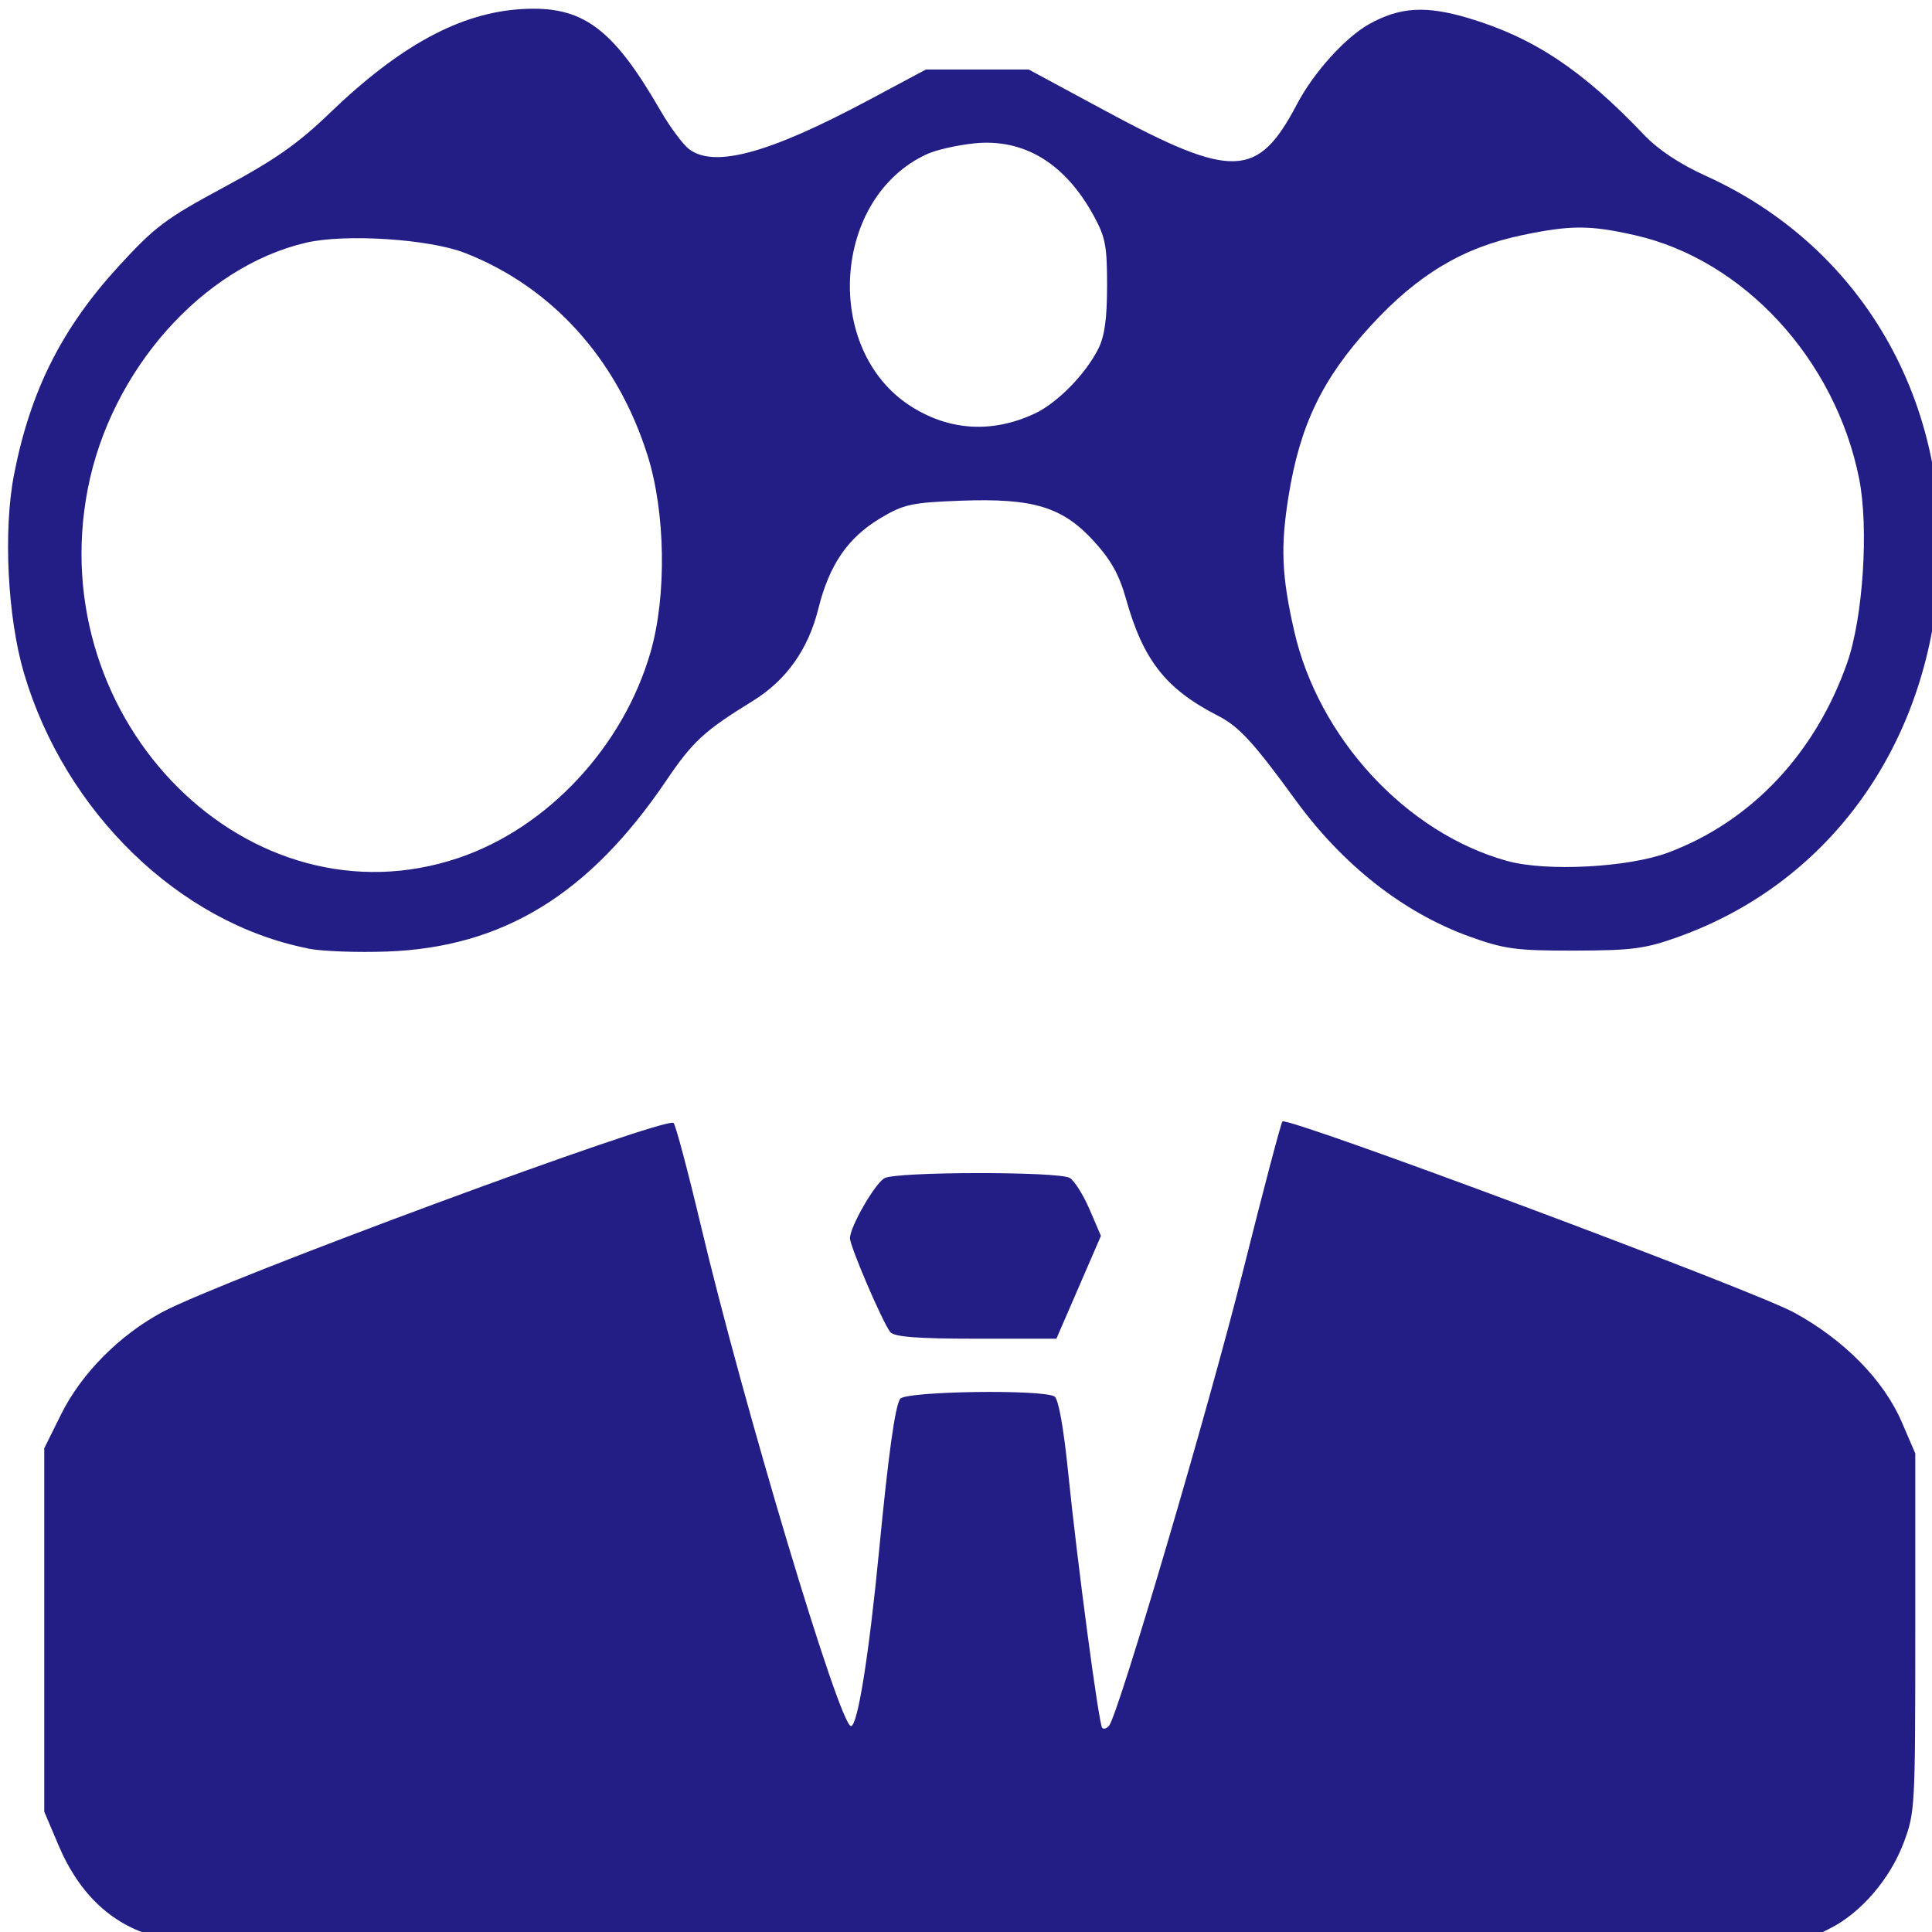 <?xml version="1.0" encoding="UTF-8" standalone="no"?>
<!-- Created with Inkscape (http://www.inkscape.org/) -->

<svg
   xmlns:dc="http://purl.org/dc/elements/1.1/"
   xmlns:cc="http://creativecommons.org/ns#"
   xmlns:rdf="http://www.w3.org/1999/02/22-rdf-syntax-ns#"
   xmlns:svg="http://www.w3.org/2000/svg"
   xmlns="http://www.w3.org/2000/svg"
   xmlns:sodipodi="http://sodipodi.sourceforge.net/DTD/sodipodi-0.dtd"
   xmlns:inkscape="http://www.inkscape.org/namespaces/inkscape"
   width="100"
   height="100"
   viewBox="0 0 26.458 26.458"
   version="1.1"
   id="svg847"
   inkscape:version="0.92.3 (2405546, 2018-03-11)"
   sodipodi:docname="vision-icon.svg">
  <defs
     id="defs841" />
  <sodipodi:namedview
     id="base"
     pagecolor="#ffffff"
     bordercolor="#666666"
     borderopacity="1.0"
     inkscape:pageopacity="0.0"
     inkscape:pageshadow="2"
     inkscape:zoom="2.8"
     inkscape:cx="140.43588"
     inkscape:cy="21.28226"
     inkscape:document-units="mm"
     inkscape:current-layer="layer1"
     showgrid="false"
     inkscape:window-width="1366"
     inkscape:window-height="745"
     inkscape:window-x="-8"
     inkscape:window-y="-8"
     inkscape:window-maximized="1"
     units="px" />
  <g
     inkscape:label="Layer 1"
     inkscape:groupmode="layer"
     id="layer1"
     transform="translate(0,-270.542)">
    <path
       inkscape:connector-curvature="0"
       id="path832"
       d="M 2.182,297.074 C 1.56,296.928 1.091,296.499 0.8,295.809 l -0.194,-0.457 v -2.488 -2.488 l 0.23,-0.464 c 0.278,-0.56 0.797,-1.084 1.386,-1.401 0.818,-0.439 6.913,-2.693 7.003,-2.59 0.03,0.035 0.195,0.656 0.367,1.38 0.586,2.474 1.906,6.879 2.062,6.879 0.091,0 0.246,-0.968 0.386,-2.415 0.127,-1.316 0.219,-1.974 0.288,-2.067 0.077,-0.105 1.969,-0.132 2.115,-0.03 0.053,0.037 0.123,0.427 0.184,1.029 0.128,1.261 0.421,3.457 0.467,3.507 0.02,0.022 0.062,0.009 0.094,-0.029 0.127,-0.15 1.367,-4.359 1.837,-6.237 0.275,-1.098 0.517,-2.015 0.537,-2.038 0.067,-0.073 6.439,2.307 7.006,2.616 0.689,0.376 1.23,0.927 1.478,1.505 l 0.183,0.425 v 2.452 c 0,2.387 -0.004,2.463 -0.154,2.867 -0.185,0.501 -0.586,0.97 -1.01,1.184 l -0.312,0.158 -11.169,0.011 c -6.143,0.006 -11.274,-0.014 -11.403,-0.045 z m 10.008,-8.292 c -0.109,-0.143 -0.55,-1.172 -0.55,-1.283 0,-0.156 0.337,-0.743 0.472,-0.822 0.156,-0.091 2.382,-0.094 2.537,-0.004 0.064,0.037 0.186,0.231 0.272,0.431 l 0.156,0.363 -0.305,0.704 -0.305,0.704 h -1.103 c -0.806,0 -1.122,-0.025 -1.173,-0.092 z m -7.974,-5.252 c -1.758,-0.346 -3.325,-1.864 -3.887,-3.767 -0.226,-0.764 -0.286,-1.957 -0.137,-2.721 0.224,-1.149 0.654,-2.004 1.435,-2.856 0.495,-0.54 0.643,-0.651 1.442,-1.081 0.696,-0.374 1.012,-0.596 1.443,-1.011 0.969,-0.933 1.795,-1.38 2.64,-1.428 0.825,-0.047 1.236,0.254 1.89,1.386 0.131,0.227 0.308,0.465 0.393,0.531 0.345,0.264 1.092,0.061 2.455,-0.667 l 0.79,-0.422 h 0.704 0.704 l 1.04,0.561 c 1.754,0.946 2.096,0.935 2.633,-0.085 0.229,-0.436 0.662,-0.916 0.991,-1.099 0.421,-0.234 0.777,-0.255 1.364,-0.079 0.886,0.265 1.555,0.71 2.392,1.59 0.201,0.211 0.49,0.404 0.852,0.568 2.199,0.997 3.43,3.212 3.174,5.713 -0.227,2.217 -1.551,3.983 -3.525,4.7 -0.473,0.172 -0.644,0.195 -1.442,0.197 -0.806,0.002 -0.965,-0.02 -1.447,-0.194 -0.905,-0.328 -1.733,-0.979 -2.384,-1.875 -0.568,-0.781 -0.769,-1 -1.053,-1.145 -0.718,-0.368 -1.027,-0.76 -1.264,-1.606 -0.091,-0.325 -0.204,-0.528 -0.435,-0.782 -0.431,-0.474 -0.83,-0.596 -1.827,-0.559 -0.673,0.025 -0.782,0.049 -1.103,0.241 -0.445,0.267 -0.698,0.637 -0.848,1.241 -0.138,0.555 -0.439,0.978 -0.898,1.261 -0.666,0.41 -0.821,0.553 -1.189,1.097 -1.053,1.554 -2.234,2.276 -3.819,2.334 -0.406,0.015 -0.894,-0.003 -1.085,-0.041 z m 2.067,-1.24 c 1.218,-0.413 2.253,-1.523 2.626,-2.817 0.223,-0.772 0.205,-1.917 -0.042,-2.698 -0.415,-1.313 -1.306,-2.302 -2.497,-2.768 -0.49,-0.192 -1.642,-0.267 -2.18,-0.141 -1.418,0.331 -2.673,1.747 -2.988,3.372 -0.619,3.198 2.22,6.021 5.081,5.052 z m 16.559,-0.071 c 1.141,-0.427 2.019,-1.358 2.455,-2.602 0.217,-0.62 0.297,-1.844 0.164,-2.515 -0.325,-1.638 -1.584,-3.005 -3.076,-3.34 -0.614,-0.138 -0.872,-0.138 -1.533,-0.001 -0.813,0.168 -1.433,0.538 -2.076,1.238 -0.667,0.727 -0.974,1.363 -1.131,2.345 -0.11,0.687 -0.093,1.083 0.077,1.834 0.334,1.472 1.537,2.773 2.92,3.155 0.533,0.148 1.656,0.089 2.199,-0.114 z m -8.678,-6.01 c 0.314,-0.146 0.703,-0.542 0.878,-0.893 0.086,-0.173 0.118,-0.405 0.119,-0.859 4.82e-4,-0.543 -0.022,-0.664 -0.178,-0.951 -0.394,-0.726 -0.957,-1.07 -1.64,-1.001 -0.23,0.024 -0.521,0.089 -0.647,0.147 -1.299,0.592 -1.433,2.679 -0.223,3.453 0.526,0.336 1.112,0.372 1.69,0.104 z"
       style="fill:#221e86;fill-opacity:1;stroke-width:0.07" />
  </g>
</svg>
